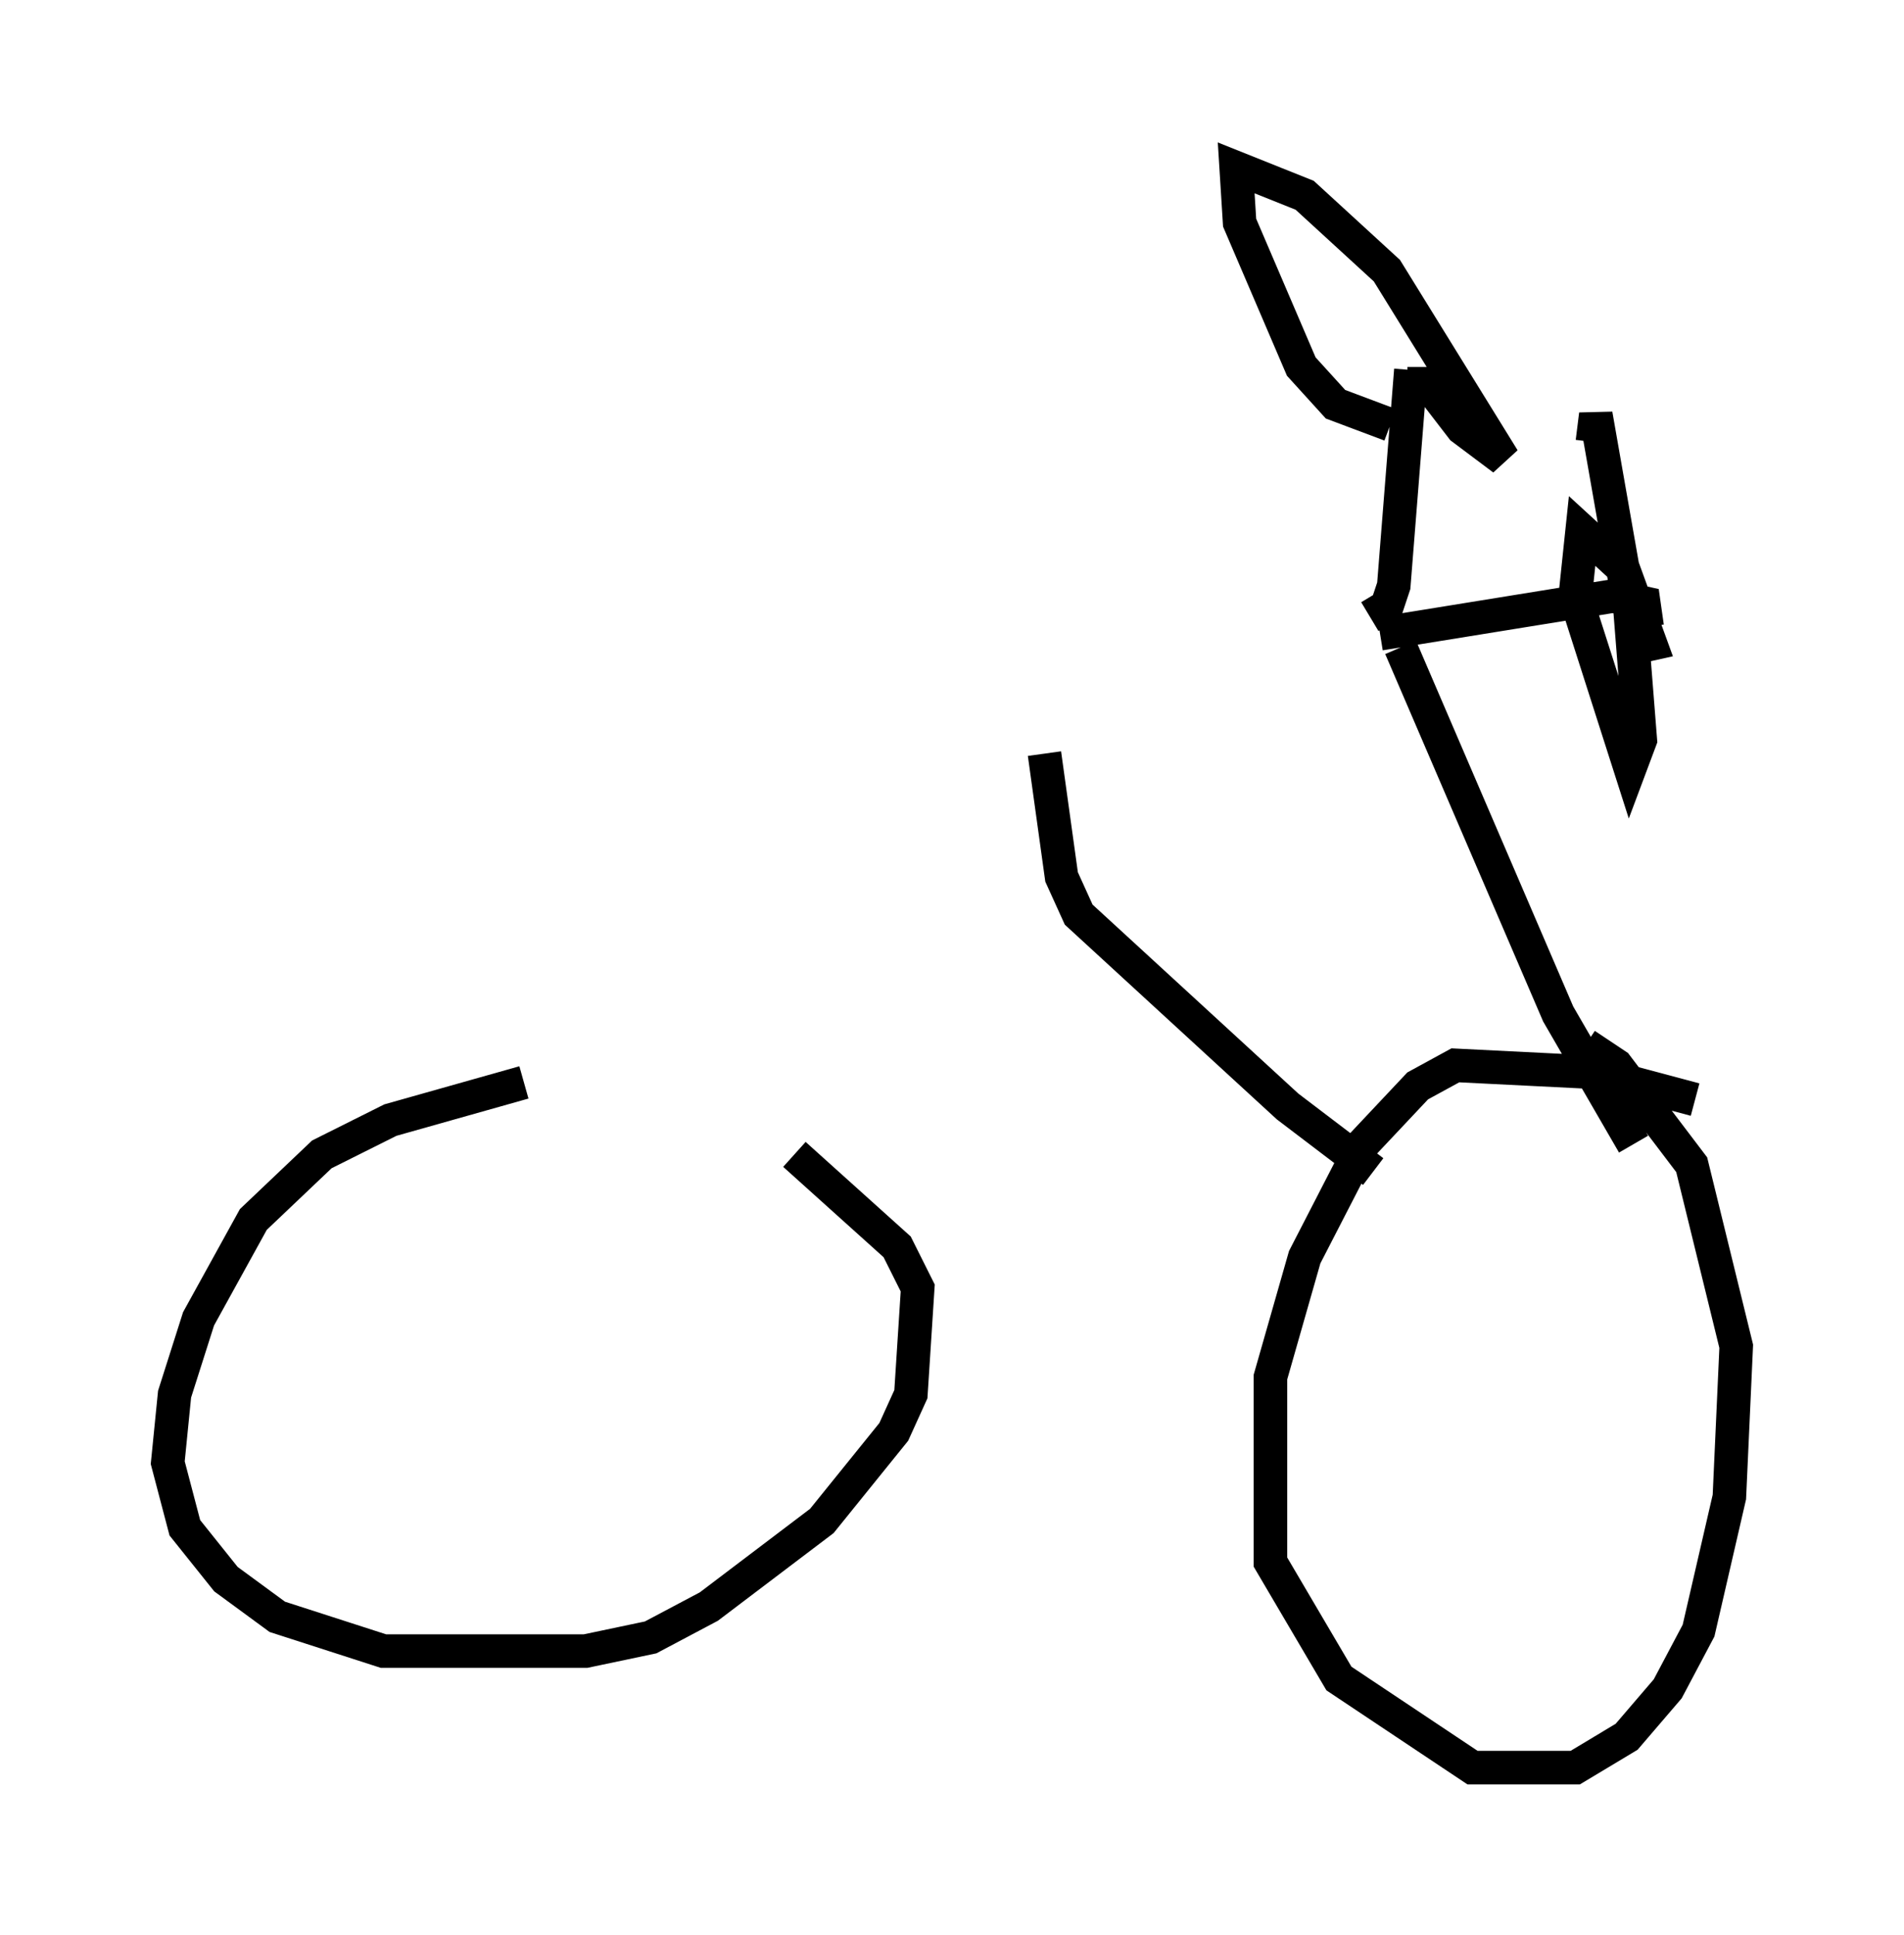 <?xml version="1.0" encoding="utf-8" ?>
<svg baseProfile="full" height="57.673" version="1.1" width="56.755" xmlns="http://www.w3.org/2000/svg" xmlns:ev="http://www.w3.org/2001/xml-events" xmlns:xlink="http://www.w3.org/1999/xlink"><defs /><rect fill="white" height="57.673" width="56.755" x="0" y="0" /><path d="M20.109, 32.154 m-4.492, 0.102 l-3.981, 1.123 -2.042, 1.021 l-2.042, 1.94 -1.633, 2.96 l-0.715, 2.246 -0.204, 2.042 l0.51, 1.94 1.225, 1.531 l1.531, 1.123 3.165, 1.021 l6.023, 0.0 1.94, -0.408 l1.735, -0.919 3.369, -2.552 l2.144, -2.654 0.51, -1.123 l0.204, -3.165 -0.613, -1.225 l-3.063, -2.756 m26.848, -1.633 l-3.063, -0.817 -4.083, -0.204 l-1.123, 0.613 -1.633, 1.735 l-1.735, 3.369 -1.021, 3.573 l0.0, 5.513 2.042, 3.471 l3.981, 2.654 3.063, 0.0 l1.531, -0.919 1.225, -1.429 l0.919, -1.735 0.919, -3.981 l0.204, -4.492 -1.327, -5.41 l-2.246, -2.96 -0.919, -0.613 m-6.329, 3.777 l-2.552, -1.94 -6.227, -5.717 l-0.51, -1.123 -0.51, -3.675 m17.559, 11.638 l-2.246, -3.879 -4.696, -10.923 m-0.919, -0.919 l0.51, -0.306 0.204, -0.613 l0.51, -6.431 m-0.919, 7.861 l6.942, -1.123 0.919, 0.204 l0.102, 0.715 m-0.817, 0.715 l0.919, -0.204 -0.817, -2.246 l-1.225, -1.123 -0.204, 1.94 l1.633, 5.104 0.306, -0.817 l-0.306, -3.879 -1.021, -5.819 l-0.102, 0.817 m-5.513, -1.735 l0.613, 0.0 1.021, 1.327 l1.225, 0.919 -3.471, -5.615 l-2.45, -2.246 -2.042, -0.817 l0.102, 1.633 1.838, 4.288 l1.021, 1.123 1.633, 0.613 m-10.719, 12.658 l0.0, 0.0 " fill="none" stroke="black" stroke-width="1" /></svg>